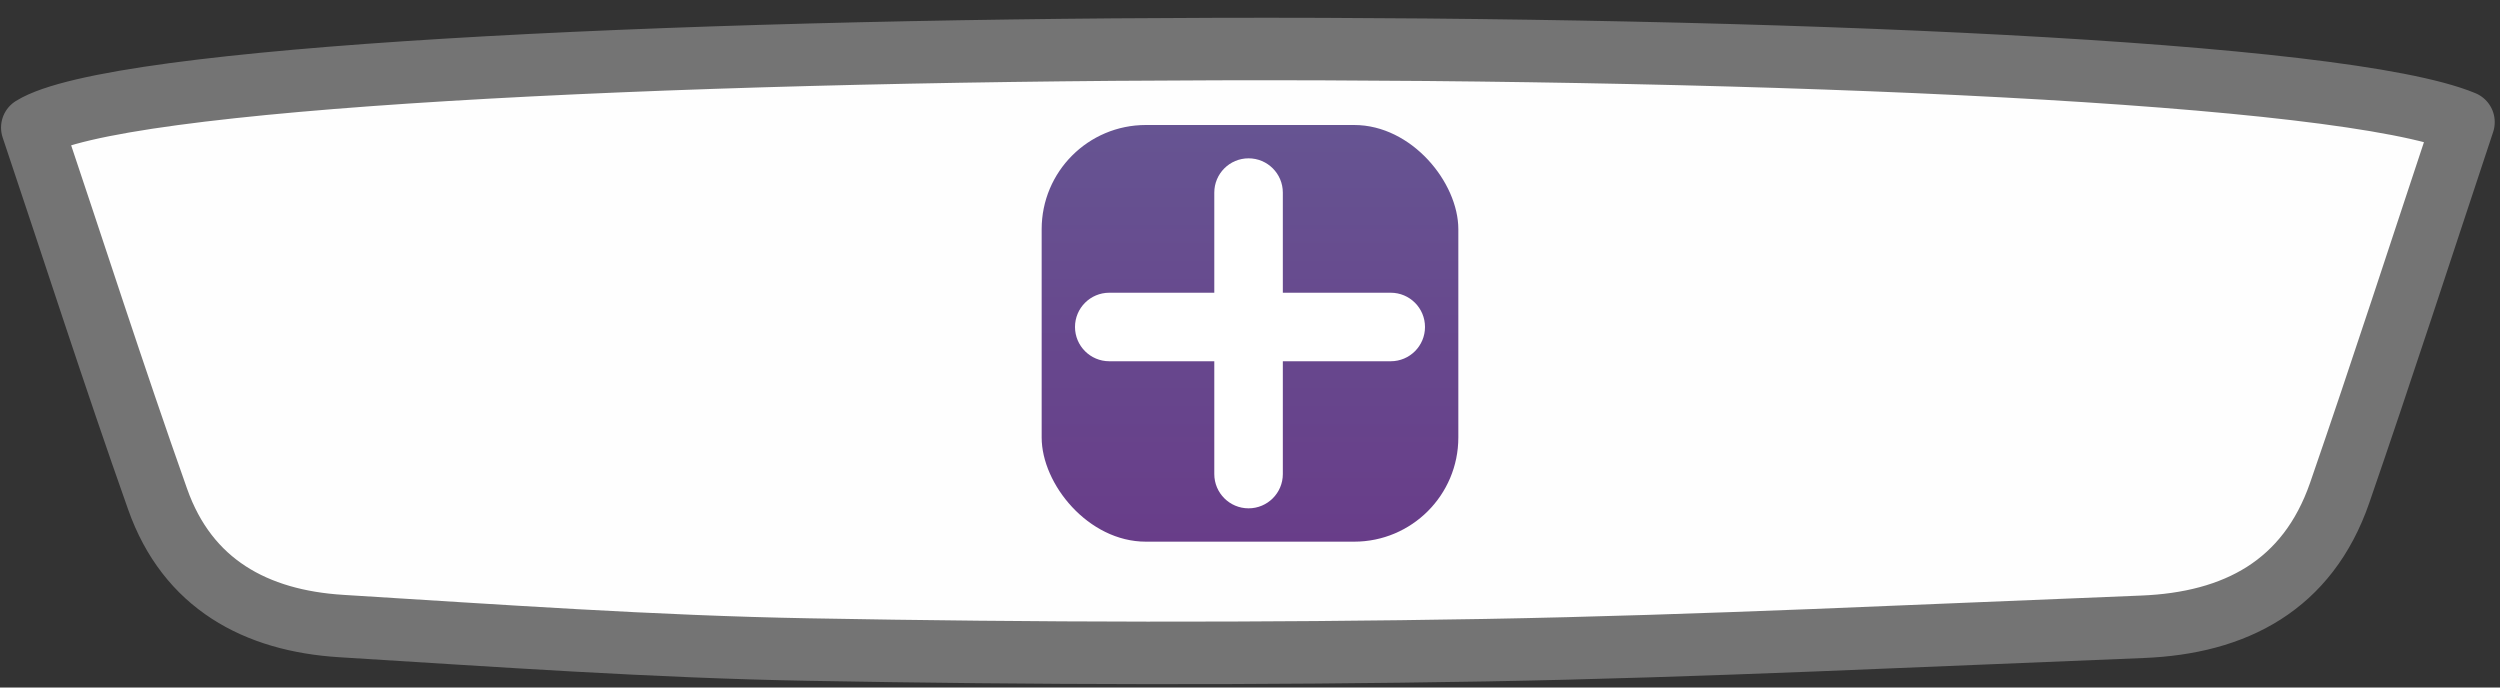 <svg width="120" height="33" viewBox="0 0 120 33" fill="none" xmlns="http://www.w3.org/2000/svg">
<rect x="0" y="0" width="120" height="33" fill="#333333" stroke="none"/>
<path d="M118.247 5.865C116.249 11.873 114.334 17.785 112.305 23.655C110.766 28.099 107.293 29.911 102.825 30.086C92.317 30.497 81.816 31.022 71.303 31.209C60.482 31.396 49.654 31.378 38.833 31.179C31.345 31.046 23.857 30.509 16.381 30.05C12.287 29.796 9.002 28.033 7.565 23.957C5.457 18.009 3.531 12.012 1.55 6.124C9.376 1.263 106.575 1.022 118.247 5.859V5.865Z" fill="#FEFEFE" stroke="#747474" stroke-width="3" stroke-linecap="round" stroke-linejoin="round"/>
<rect x="50" y="6" width="20" height="20" rx="5" fill="url(#paint0_linear_197_75)"/>
<path d="M66.755 14.051L61.576 14.051L61.576 9.245C61.576 8.336 60.84 7.6 59.931 7.6C59.023 7.6 58.286 8.336 58.286 9.245V14.051L53.245 14.051C52.337 14.051 51.6 14.787 51.6 15.695C51.601 16.604 52.337 17.34 53.245 17.34H58.286V22.755C58.286 23.664 59.023 24.4 59.931 24.4C60.84 24.4 61.576 23.664 61.576 22.756V17.34H66.756C67.664 17.34 68.4 16.604 68.4 15.696C68.401 14.787 67.664 14.051 66.755 14.051Z" fill="white"/>
<defs>
<linearGradient id="paint0_linear_197_75" x1="60" y1="6" x2="60" y2="26" gradientUnits="userSpaceOnUse">
<stop stop-color="#665492"/>
<stop offset="1" stop-color="#683D89"/>
</linearGradient>
</defs>
</svg>
